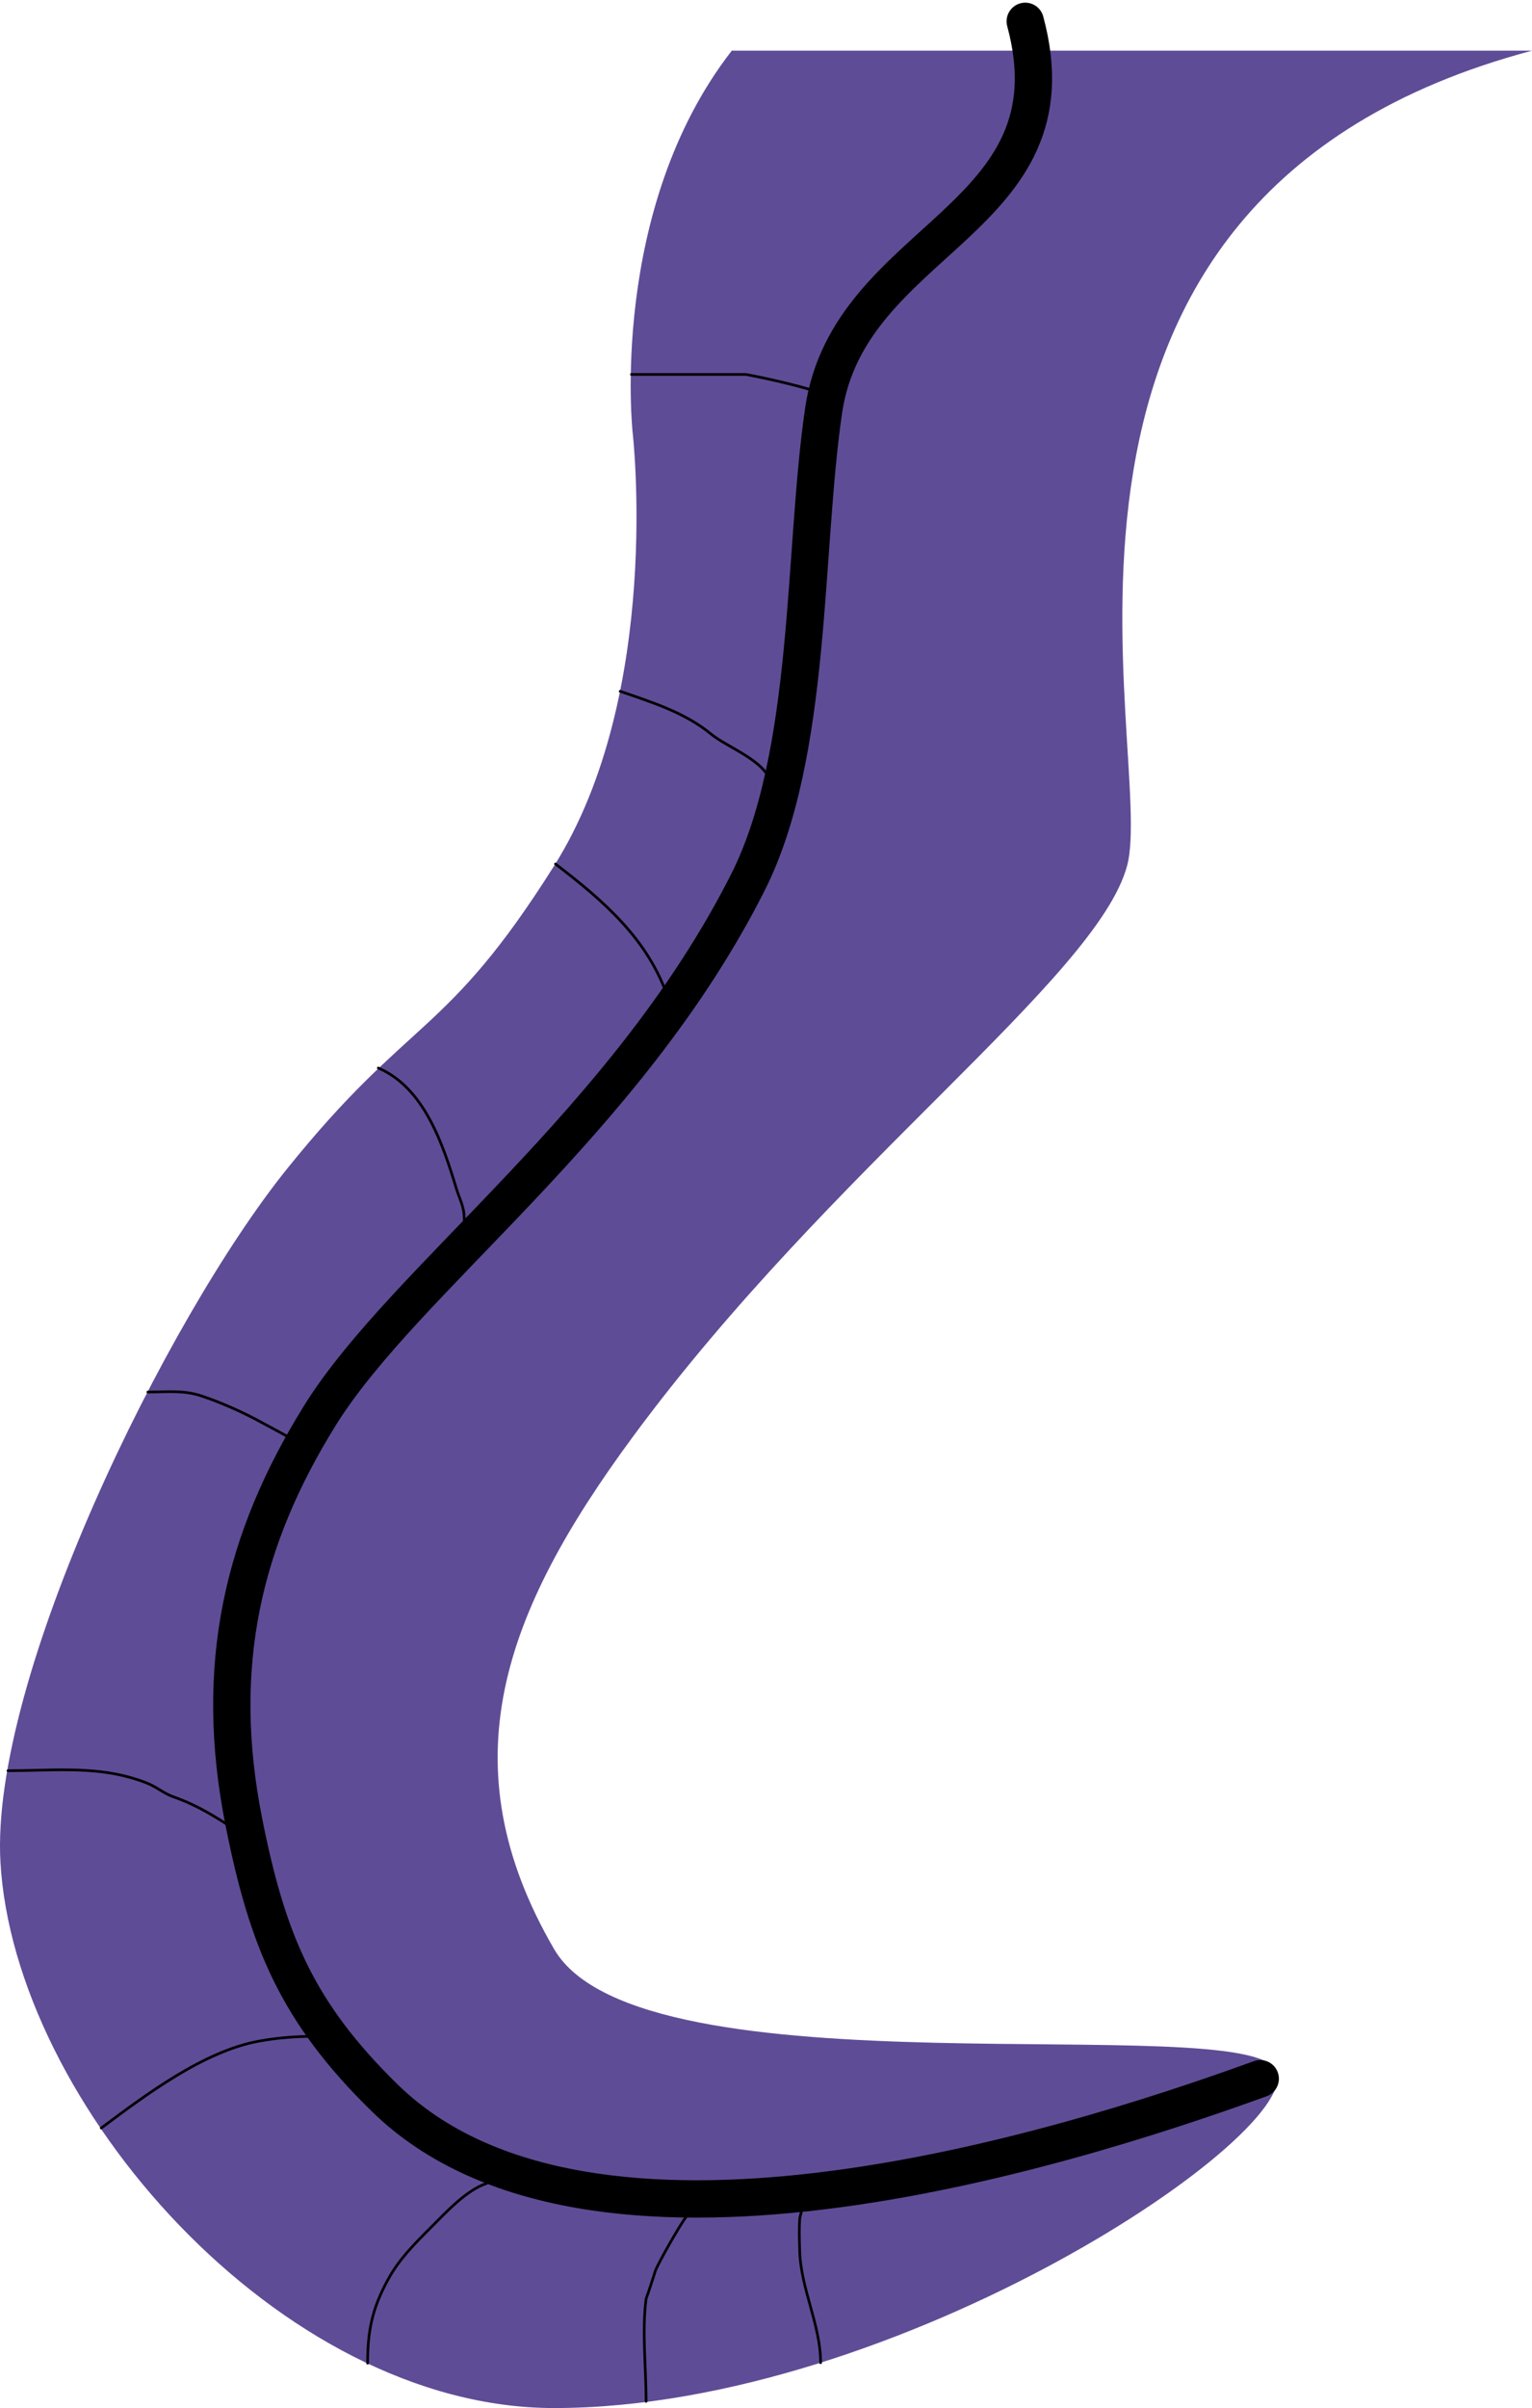 <svg width="575" height="903" viewBox="0 0 575 903" fill="none" xmlns="http://www.w3.org/2000/svg">
<path d="M423.021 324.686C434.393 282.57 367.192 74.25 575 19H274.66C228.334 78.547 237.44 162.107 237.44 162.107C237.44 162.107 248.813 259.926 207.975 324.686C167.137 389.447 154.293 380.45 107.689 438.357C62.283 494.775 -3.752 629.357 0.167 698.303C5.295 788.549 104.835 903 207.975 903C337.726 903 491.2 798.893 478.85 776.197C466.5 753.5 240.537 786.86 207.975 730.91C167.551 661.451 189.163 604.391 237.44 538.893C311.879 437.904 411.648 366.803 423.021 324.686Z" fill="#1C006A" fill-opacity="0.7"/>
<path d="M384.796 8C405.093 82.994 318.743 88.575 309.129 153.9C301.371 206.618 304.998 282.744 280.714 330.854C234.934 421.549 151.722 479.671 119.867 531.127C91.558 576.854 79.722 624.066 91.558 683.4C100.335 727.394 111.359 754.451 144.437 786.745C220.833 861.332 396.085 807.394 473 779.5" stroke="black" stroke-width="14" stroke-linecap="round"/>
<path d="M237 140.411C251.059 140.411 265.968 140.411 279.935 140.411C288.5 142 300.275 144.758 307 147" stroke="black" stroke-linecap="round" stroke-linejoin="round"/>
<path d="M232.773 259.226C244.563 263.316 256.913 267.119 266.734 275.154C273.397 280.605 286.626 284.751 289.597 293.664" stroke="black" stroke-linecap="round" stroke-linejoin="round"/>
<path d="M208.5 324C226.778 337.978 243.456 352.403 250.853 374.596" stroke="black" stroke-linecap="round" stroke-linejoin="round"/>
<path d="M142 400.5C159.276 407.904 166.263 429.203 171.261 445.626C172.475 449.613 174.227 452.567 174.227 456.771C174.227 459.607 176.106 471.886 172.505 471.886" stroke="black" stroke-linecap="round" stroke-linejoin="round"/>
<path d="M55.5 522C62.503 522 68.785 521.192 75.526 523.439C83.007 525.932 91.274 529.593 98.191 533.409C101.664 535.326 105.209 537.141 108.647 539.051C110.168 539.896 110.526 541.522 111.711 542.115" stroke="black" stroke-linecap="round" stroke-linejoin="round"/>
<path d="M3 664C18.467 664 34.219 662.297 49.166 666.624C51.135 667.194 54.091 668.142 56 669C59.406 670.533 61.637 672.587 65.167 673.822C73.934 676.891 81.34 681.491 88.95 686.565" stroke="black" stroke-linecap="round" stroke-linejoin="round"/>
<path d="M38 798C54.6 785.612 76.398 769.19 97.218 765.404C104.392 764.1 111.267 763.604 118.715 763.604" stroke="black" stroke-linecap="round" stroke-linejoin="round"/>
<path d="M137.975 886.168C137.975 874.102 139.647 865.804 145.562 854.943C149.791 847.18 155.458 841.546 161.612 835.391C167.356 829.648 174.971 821.308 182.623 818.758" stroke="black" stroke-linecap="round" stroke-linejoin="round"/>
<path d="M242.5 900.5C242.5 887.754 240.901 874.151 242.5 862C243.739 858.653 244.831 855.1 246 851.5C246.723 849.272 257.334 830.083 259.5 829" stroke="black" stroke-linecap="round" stroke-linejoin="round"/>
<path d="M308 886C308 871.792 300.542 858.345 300.141 844.026C300.033 840.182 299.887 836.139 300.141 832.296C300.24 830.793 300.958 829.448 300.958 828" stroke="black" stroke-linecap="round" stroke-linejoin="round"/>
</svg>
